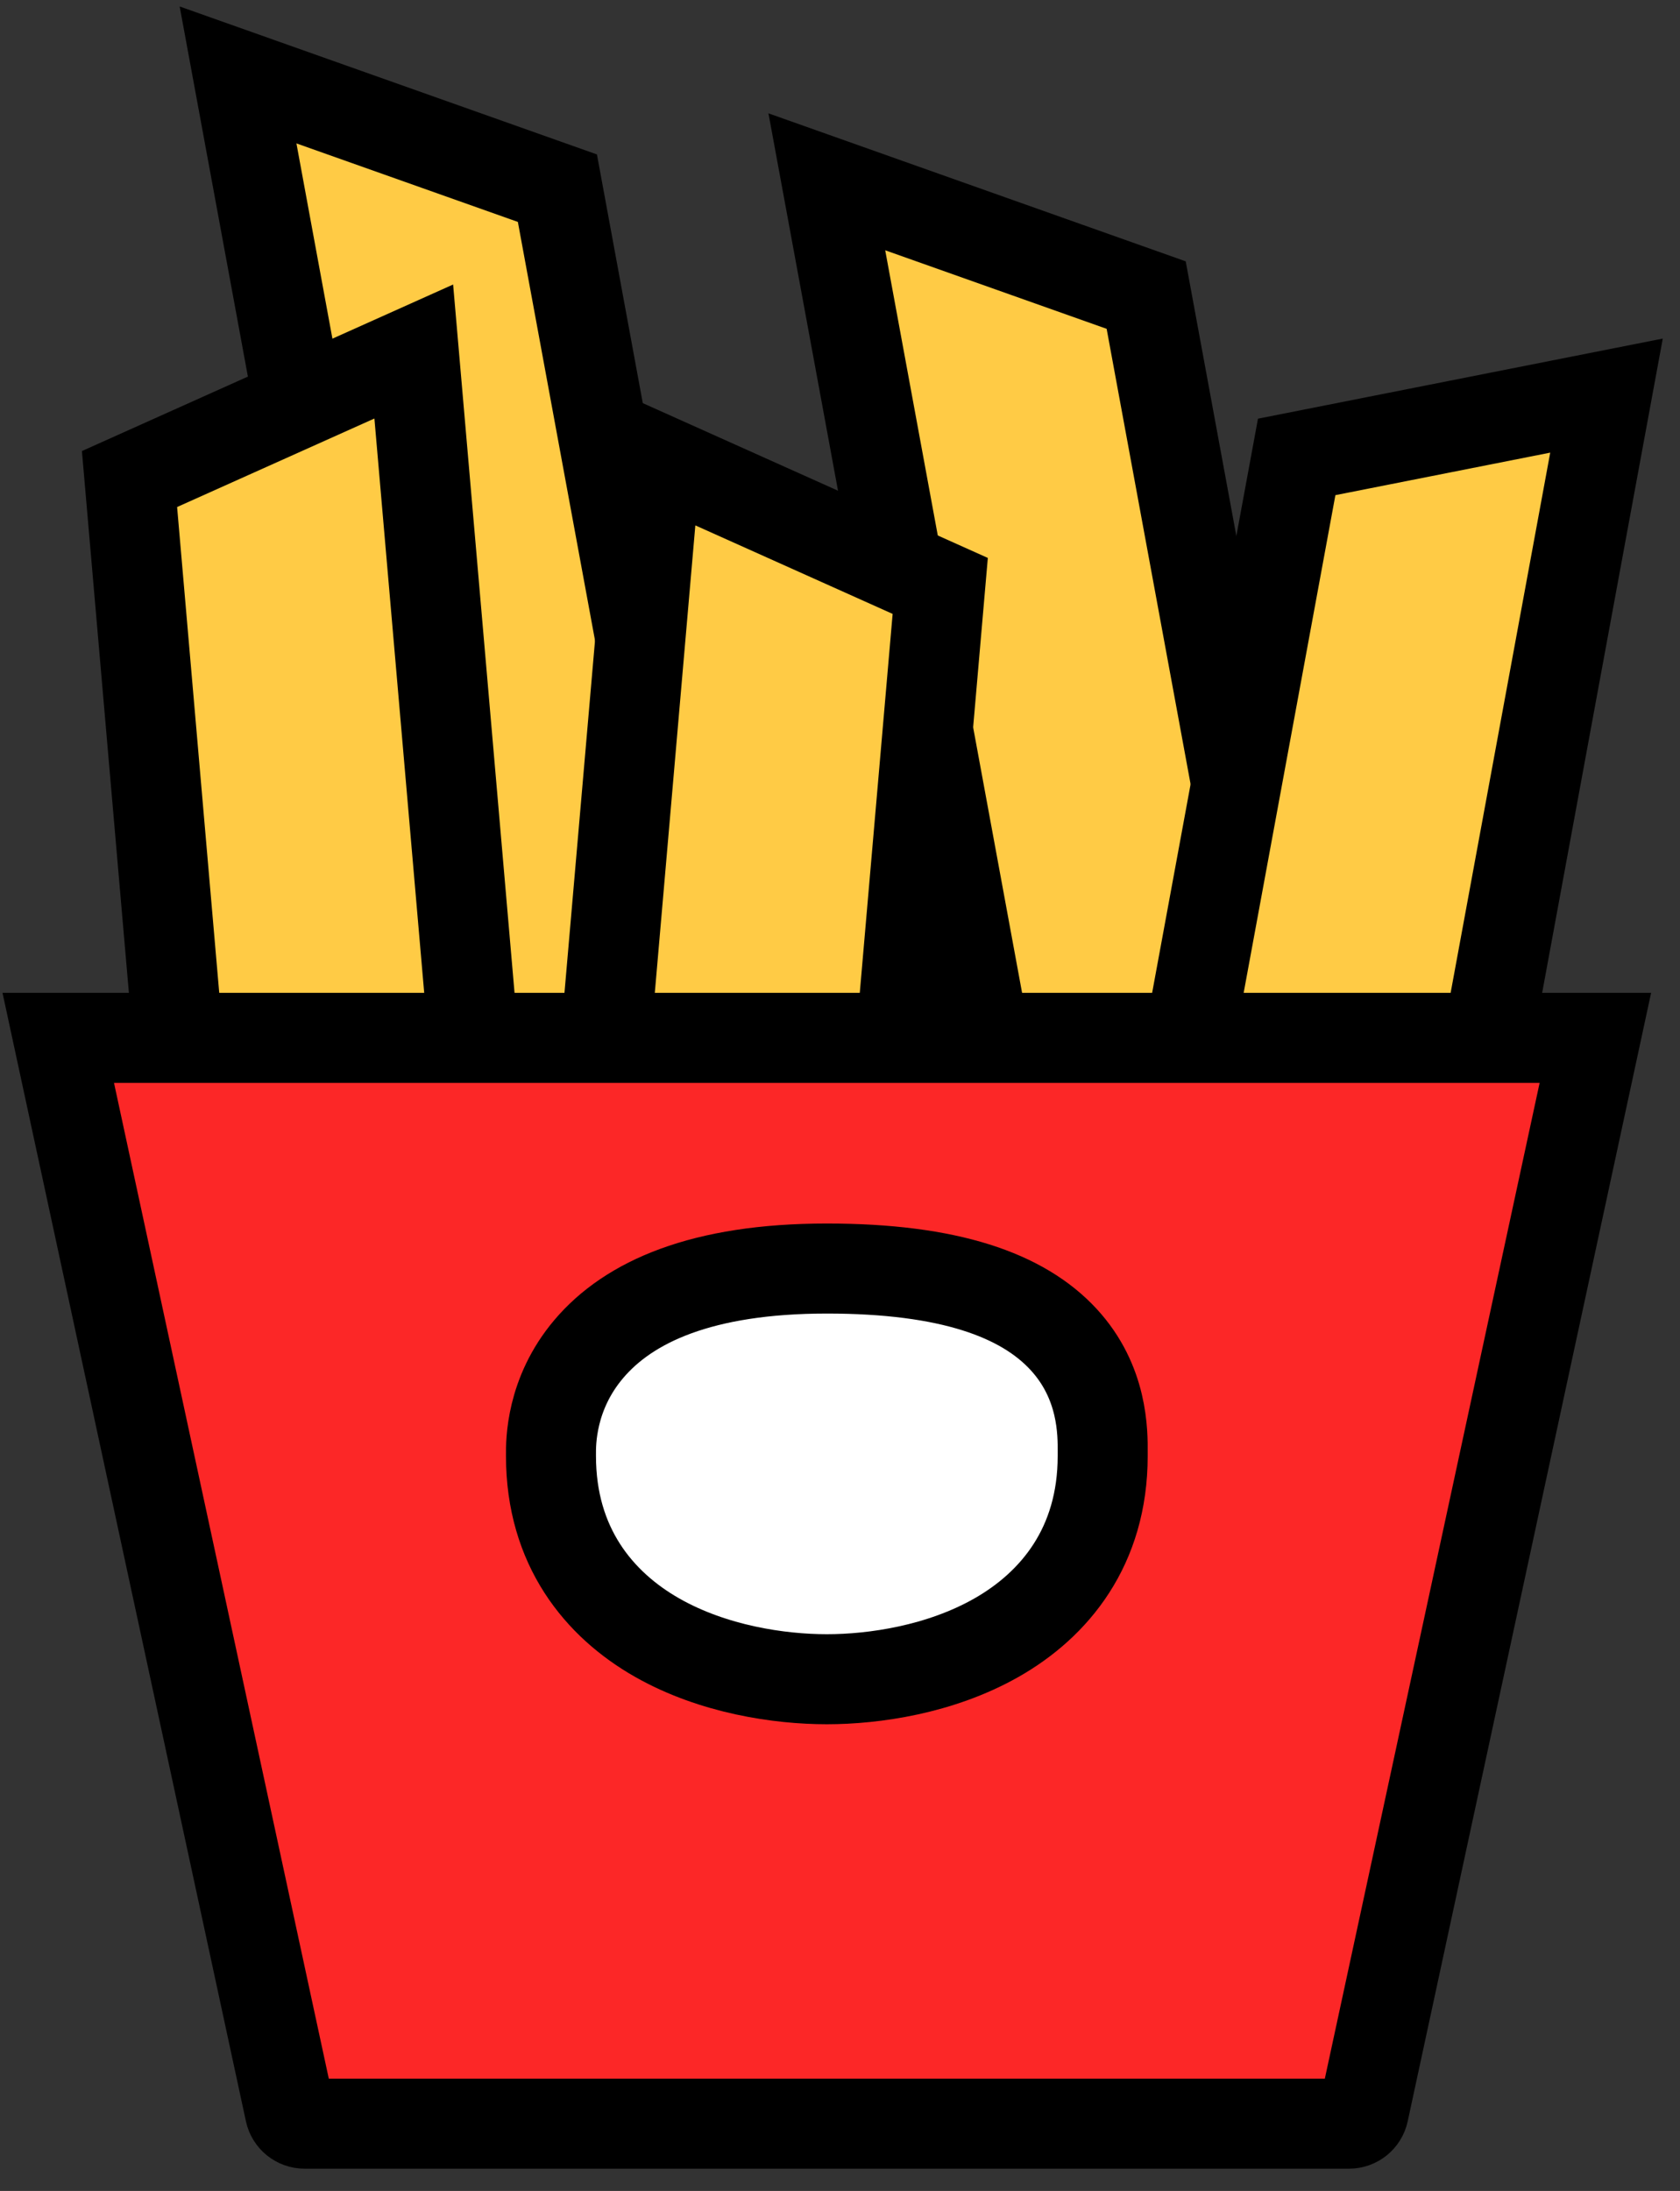 <svg width="56" height="73" viewBox="0 0 56 73" fill="none" xmlns="http://www.w3.org/2000/svg">
<rect x="0" y="0" width="56" height="73" fill="#333333" stroke="none"/>
<path d="M18.58 6.27L7.935 2.497L14.703 39.197L24.382 37.728L18.58 6.27Z" fill="#FFCB45" stroke="black" stroke-width="3"/>
<path d="M4.317 15.961L13.792 11.712L15.948 36.566L6.165 37.264L4.317 15.961Z" fill="#FFCB45" stroke="black" stroke-width="3"/>
<path d="M38.206 9.832L27.561 6.058L34.329 42.759L44.008 41.289L38.206 9.832Z" fill="#FFCB45" stroke="black" stroke-width="3"/>
<path d="M31.341 19.522L21.866 15.273L19.71 40.127L29.493 40.826L31.341 19.522Z" fill="#FFCB45" stroke="black" stroke-width="3"/>
<path d="M43.223 15.224L53.55 13.181L49.015 37.77L39.336 36.301L43.223 15.224Z" fill="#FFCB45" stroke="black" stroke-width="3"/>
<path d="M9.664 70.364L1.942 34.581H53.179L45.457 70.364C45.408 70.594 45.204 70.758 44.969 70.758H10.153C9.917 70.758 9.714 70.594 9.664 70.364ZM53.31 33.976L53.31 33.977L53.31 33.976Z" fill="#FC2727" stroke="black" stroke-width="3"/>
<path d="M36.756 48.514V48.514C36.756 48.484 36.756 48.451 36.756 48.415C36.761 47.727 36.771 46.06 35.456 44.632C34.089 43.148 31.64 42.266 27.561 42.266C23.394 42.266 20.959 43.373 19.624 44.95C18.355 46.449 18.363 48.062 18.366 48.474C18.366 48.489 18.366 48.503 18.366 48.514C18.366 51.525 19.962 53.462 21.911 54.568C23.779 55.628 25.984 55.95 27.561 55.95C29.138 55.95 31.343 55.628 33.211 54.568C35.16 53.462 36.756 51.525 36.756 48.514Z" fill="white" stroke="black" stroke-width="3"/>
</svg>
